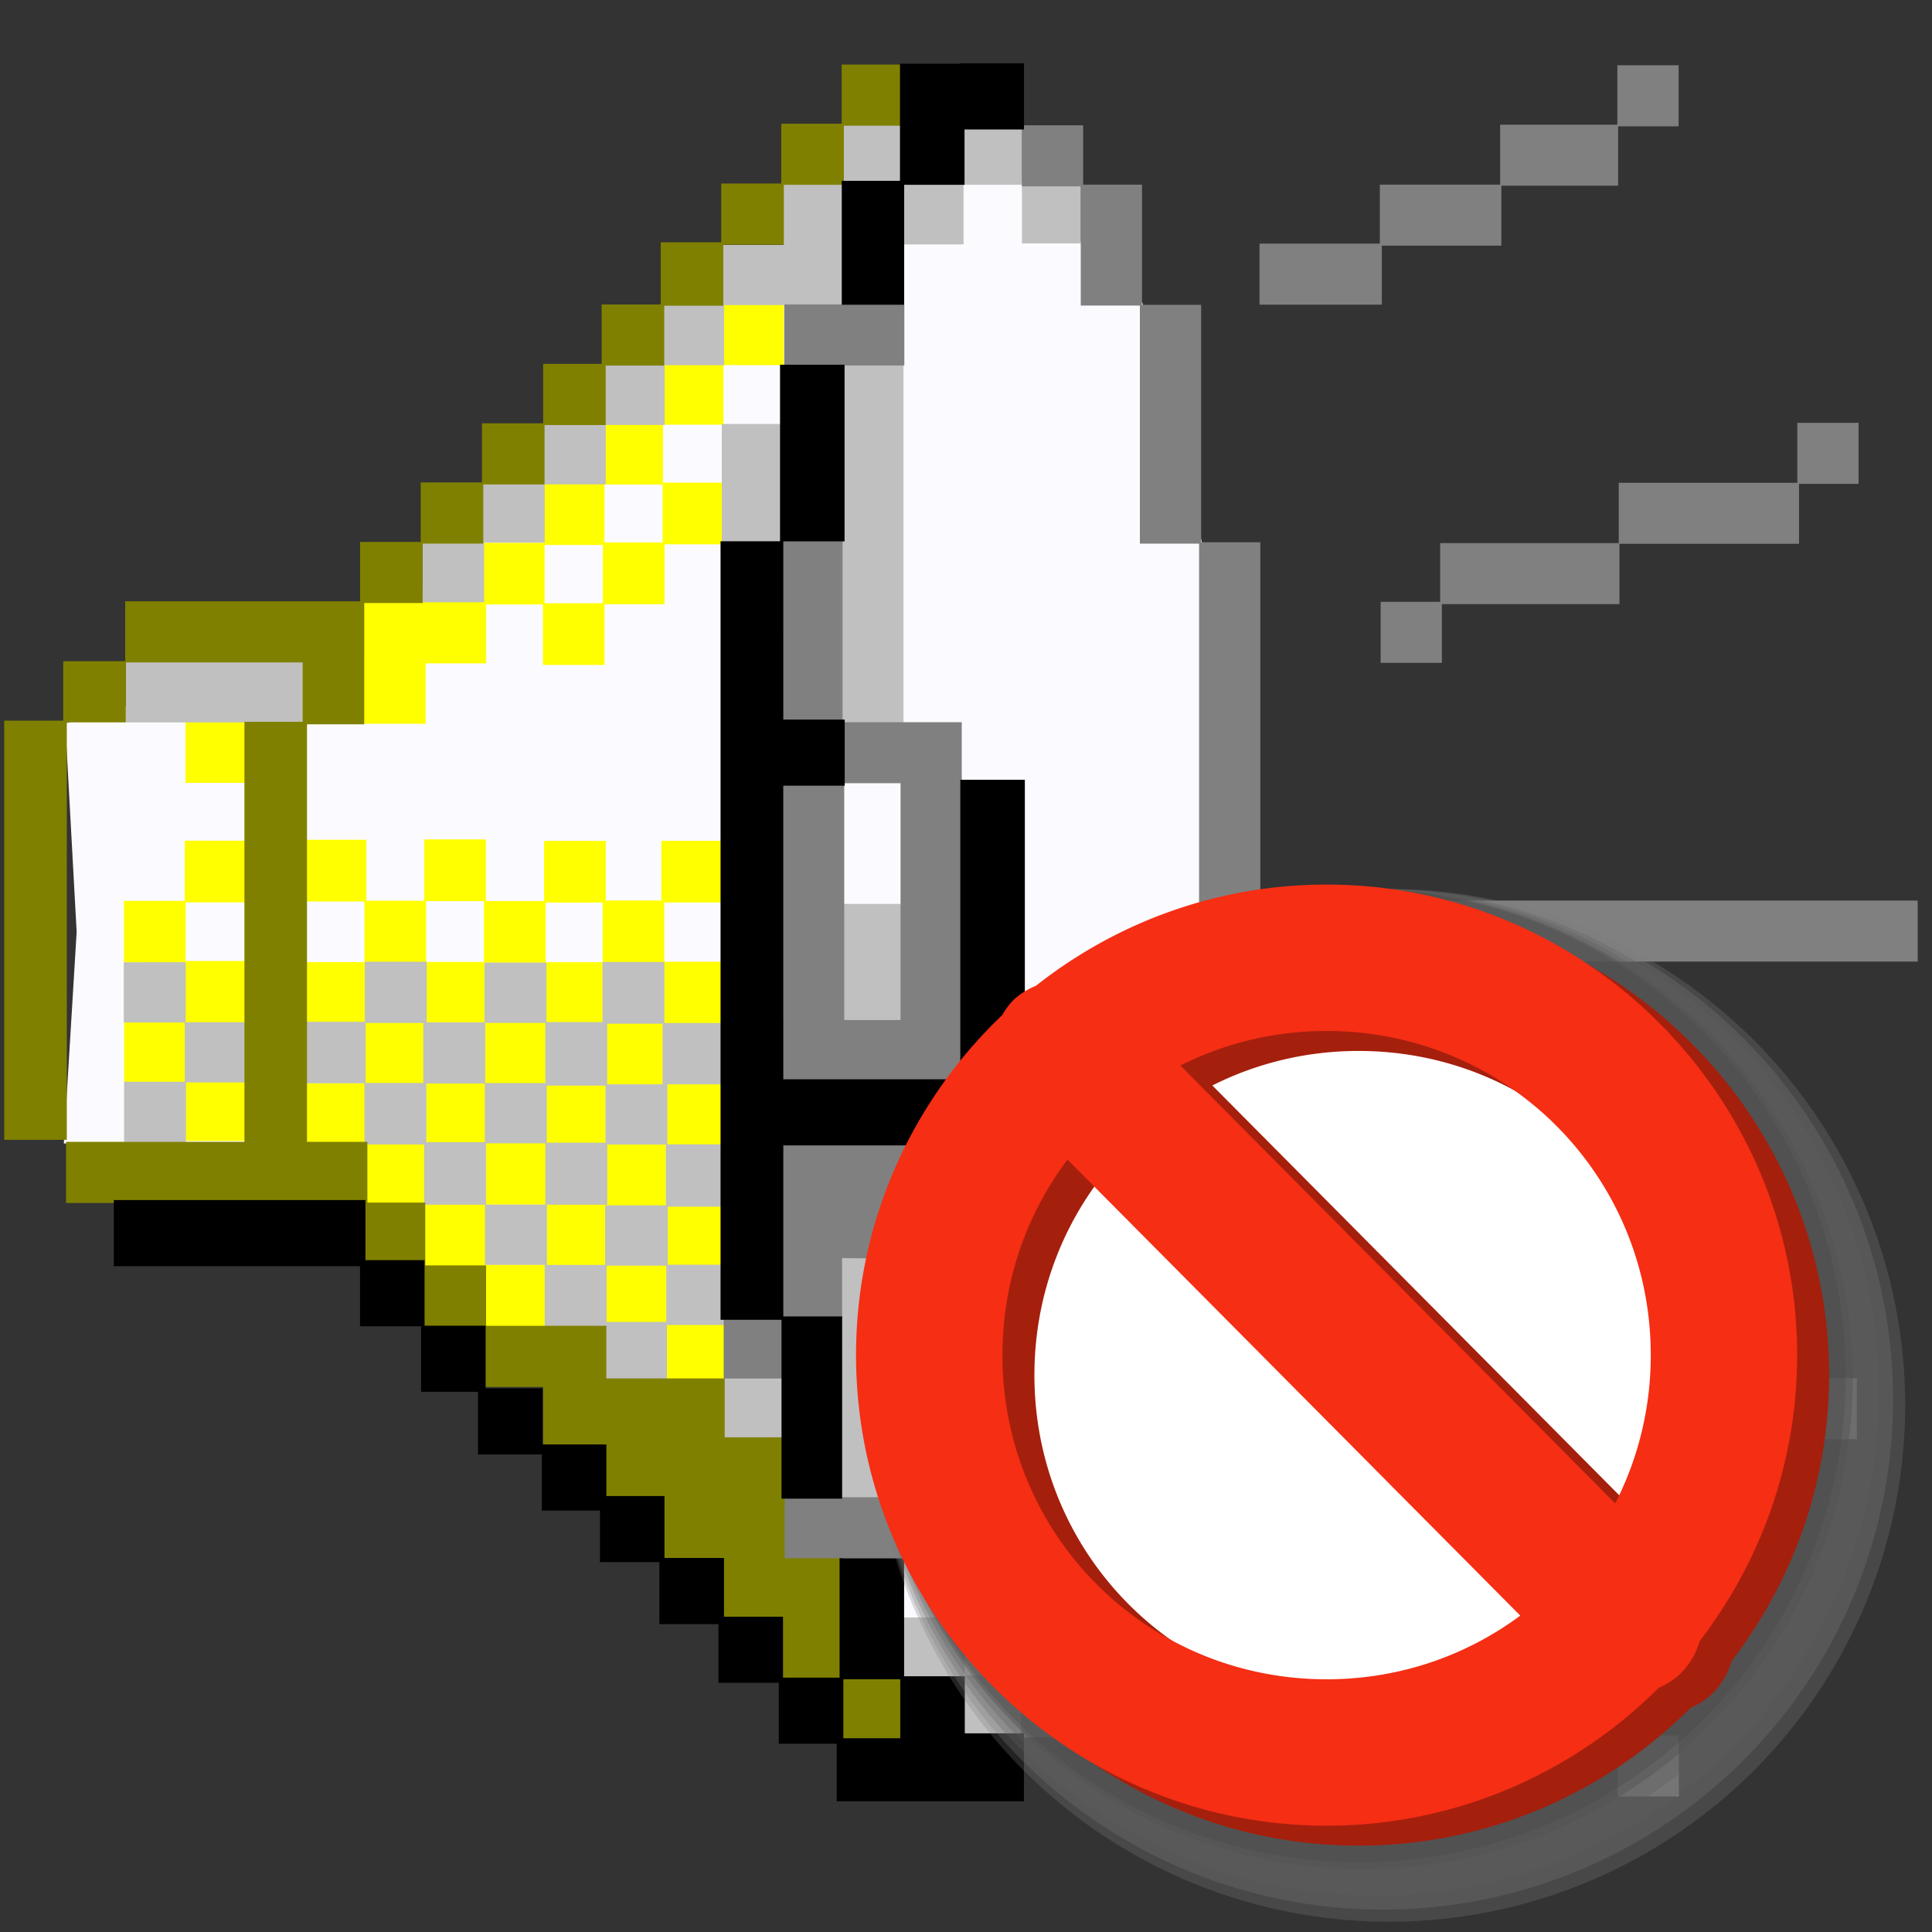 <?xml version="1.0" encoding="UTF-8" standalone="no"?>
<!-- Created with Inkscape (http://www.inkscape.org/) -->

<svg
   width="256mm"
   height="256mm"
   viewBox="0 0 256 256"
   version="1.1"
   id="svg1"
   inkscape:version="1.3.2 (091e20ef0f, 2023-11-25)"
   xml:space="preserve"
   sodipodi:docname="audio-off-symbolic.svg"
   xmlns:inkscape="http://www.inkscape.org/namespaces/inkscape"
   xmlns:sodipodi="http://sodipodi.sourceforge.net/DTD/sodipodi-0.dtd"
   xmlns="http://www.w3.org/2000/svg"
   xmlns:svg="http://www.w3.org/2000/svg"
   xmlns:rdf="http://www.w3.org/1999/02/22-rdf-syntax-ns#"
   xmlns:cc="http://creativecommons.org/ns#"
   xmlns:dc="http://purl.org/dc/elements/1.1/"><rect x="0" y="0" width="256" height="256" fill="#333333" stroke="none"/><defs
     id="defs1" /><sodipodi:namedview
     id="base"
     pagecolor="#ffffff"
     bordercolor="#000000"
     borderopacity="0.3"
     inkscape:pageopacity="0.0"
     inkscape:pageshadow="2"
     inkscape:zoom="0.98994949"
     inkscape:cx="505.07627"
     inkscape:cy="476.792"
     inkscape:document-units="mm"
     inkscape:showpageshadow="2"
     inkscape:pagecheckerboard="0"
     inkscape:deskcolor="#d1d1d1"
     inkscape:current-layer="svg1"
     showguides="true" /><g
     id="g7"
     style="display:inline"><path
       id="rect2"
       style="display:inline;fill:#fbfbff;fill-opacity:1;stroke-width:6.3;stroke-linecap:round;stroke-linejoin:round"
       d="M 8.644,95.831 47.979,84.681 128.324,17.023 l 23.057,23.112 7.98,32.132 0.153,102.221 -8.361,32.102 -7.084,6.879 -8.941,17.598 -86.393,-75.217 -40.279,-4.347 1.701,-28.025 z"
       sodipodi:nodetypes="ccccccccccccc"
       inkscape:label="white" /><path
       id="rect3"
       style="display:inline;fill:#ffff00;fill-opacity:1;stroke:none;stroke-width:6.3;stroke-linecap:round;stroke-linejoin:round;stroke-opacity:1"
       inkscape:label="yellow"
       d="m 95.675,40.207 v 7.89 h -7.985 v 7.938 h -8.013 v 8.004 h -7.758 v 7.886 h -7.933 v 7.801 h -7.744 v 0.038 h -8.013 v 16.135 h 8.174 v -7.999 h 8.013 v -7.801 h 7.517 v 8.013 h 8.174 v -8.058 h 7.945 v -7.929 h 7.92 V 63.95 H 87.851 V 56.271 h 8.013 v -7.89 h 7.985 V 40.207 Z M 80.093,64.208 h 7.705 v 7.671 h -7.705 z m -7.933,8.004 h 7.717 v 7.725 H 72.16 Z M 24.578,95.557 v 8.174 h 8.174 v -8.174 z m 31.634,15.671 v 8.126 H 48.542 v -8.078 h -8.174 v 8.174 h 7.913 v 8.041 H 40.358 v 8.174 h 8.023 v 7.862 h -8.174 v 8.174 h 8.032 v 8.022 h 8.06 v 8.013 h 7.994 v 7.994 h 8.174 v -8.041 h 7.664 v 7.975 h 7.815 v 7.503 h 8.174 v -8.174 h -7.815 v -7.323 h 7.824 v -8.174 h -7.881 v -7.739 h 7.805 v -8.174 h -7.862 v -7.975 h 7.512 v -8.174 h -7.682 v -7.846 h 7.793 v -8.174 h -8.174 v 7.912 h -7.373 v -7.904 h -8.174 v 7.971 h -7.709 v -8.166 z m -31.729,0.166 v 7.975 h -8.06 v 8.174 h 8.032 v 7.73 h -8.008 v 8.174 h 8.027 v 7.73 h 8.174 v -8.174 h -8.027 v -7.489 h 8.009 v -8.174 h -8.032 v -7.772 h 8.06 v -8.174 z m 31.972,8.007 h 7.672 v 8.062 h -7.672 z m 15.846,0.195 h 7.547 v 7.895 h -7.547 z m 7.991,7.904 h 7.238 v 8.041 H 80.292 Z m -31.76,0.027 h 7.522 v 7.92 h -7.522 z m 15.696,0.04 h 7.89 v 7.89 h -7.89 z m -7.673,8.069 h 7.56 v 7.862 h -7.56 z m 15.733,0.028 h 7.729 v 7.748 h -7.729 z m -23.907,7.957 h 8.098 v 8.051 h 7.89 v 7.89 h -7.956 v -8.013 h -8.032 z m 16.272,0.009 h 7.437 v 7.815 h -7.437 z m 15.61,0.085 h 7.616 v 7.89 h -7.805 v 7.909 h -7.531 v -7.928 h 7.72 z M 64.473,159.619 h 7.777 v 7.938 h -7.777 z m 15.951,0.161 h 7.531 v 7.711 h -7.531 z" /><path
       id="rect4"
       style="fill:#c0c0c0;fill-opacity:1;stroke:none;stroke-width:6.3;stroke-linecap:round;stroke-linejoin:round;stroke-opacity:1"
       inkscape:label="gray"
       d="m 111.768,16.485 v 7.852 h -7.931 v 8.107 h -8.172 v 7.96 h -7.921 v 7.92 h -7.876 v 7.873 h -7.804 v 7.715 h -8.09 v 7.906 h -8.027 v 7.985 h 8.202 v -7.907 h 8.027 v -7.715 h 8.091 v -7.873 h 7.804 v -7.92 h 7.876 v -7.96 h 7.921 v -0.022 h 7.954 V 24.47 h 7.868 v 7.913 h 7.985 v -7.896 h 7.738 v 7.771 h 7.818 v -7.818 h -7.778 V 16.669 h -7.818 v 7.729 h -7.88 v -7.913 z m -0.253,31.539 v 47.807 h 8.202 V 48.023 Z m -15.873,8.154 v 15.946 h 8.202 V 56.177 Z M 16.655,87.741 v 7.985 h 23.937 v -7.985 z m 94.82,32.03 v 15.923 h 8.202 v -15.923 z m -63.136,7.659 v 7.961 h -8.094 v 8.15 h 8.046 v 8.104 h 7.906 v 7.984 h 8.071 v 7.974 h 8.202 v -7.976 h 7.994 v -7.968 h 7.765 v 8.057 h -8.047 v 7.89 h -8.008 v 8.139 h 7.994 v 7.394 h 8.202 v -7.57 h 8.108 v -7.985 h -7.997 v -7.695 h 7.949 v -8.252 h -7.999 v -7.954 h 7.56 v -8.126 H 88.036 v -8.087 h -8.202 v 7.964 h -7.433 v -7.876 h -8.202 v 7.91 h -7.658 v -8.037 z m -31.939,0.075 v 7.985 h 8.084 v 7.852 h -8.041 v 7.985 h 8.202 v -7.895 h 8.041 v -7.985 h -8.084 v -7.942 z m 47.894,8.037 h 7.963 v 7.971 H 64.294 Z m -15.847,0.006 h 7.645 v 7.946 h -7.645 z m 32.012,0.095 h 7.331 v 8.031 h -7.331 z m 46.929,7.506 v 15.743 h -7.938 v 7.55 h -7.919 v 32.553 h 8.202 v -32.118 h 7.918 v -7.9 h 7.938 v -15.828 z m -70.894,0.421 h 7.748 v 7.775 h -7.748 z m 15.95,0.283 h 7.787 v 7.556 H 72.444 Z m -8.044,7.646 h 7.863 v 8.121 H 64.399 Z m 15.977,16.203 h 7.9 v 7.453 h -7.9 z m 15.29,14.994 v 7.985 h 8.202 v -7.985 z m 23.973,31.627 v 7.985 h 7.89 v 7.663 h 8.202 v -7.559 h 7.711 v -7.985 h -8.202 v 7.56 h -7.399 v -7.664 z"
       sodipodi:nodetypes="ccccccccccccccccccccccccccccccccccccccccccccccccccccccccccccccccccccccccccccccccccccccccccccccccccccccccccccccccccccccccccccccccccccccccccccccccccccccccccccccccccccccccccccccccccccccccccccc" /><path
       id="rect5"
       style="fill:#808000;fill-opacity:1;stroke:none;stroke-width:6.3;stroke-linecap:round;stroke-linejoin:round;stroke-opacity:1"
       inkscape:label="dyellow"
       d="m 111.527,8.552 v 7.836 h -8.005 v 7.931 h -7.957 v 7.788 h -8.015 v 8.236 h -7.825 v 7.873 h -7.757 v 7.876 h -8.103 v 7.834 h -8.117 v 7.881 h -8.032 v 7.87 H 16.587 v 7.938 H 8.377 v 7.874 H 0.56 V 151.031 H 8.852 V 95.716 h 7.818 v -7.938 h 23.436 v 7.862 H 32.388 V 151.298 H 8.75 v 8.103 H 48.056 v 8.287 h 8.06 v 8.086 h 8.115 v 8.007 h 7.737 v 7.677 h 7.935 v 7.095 h 7.961 v 7.94 h 7.98 v 7.846 h 7.579 v 8.035 h 8.23 v 7.979 h 8.292 V 222.25 h -8.231 v -7.979 h -0.011 v -8.035 h -7.539 v -7.846 -7.94 h -8.135 v -7.804 H 80.342 v -6.969 H 64.409 v -8.007 h -8.06 v -8.319 h -7.668 v -8.053 H 40.679 V 95.978 h 7.585 v -8.2 h 0.002 v -7.87 h 7.741 v -7.881 h 8.032 v -7.834 h 8.117 v -7.876 h 8.103 v -7.873 h 7.757 v -7.935 h 7.825 v -8.088 h 8.016 v -7.931 h 7.957 v -7.836 h 8.005 V 8.552 Z"
       sodipodi:nodetypes="cccccccccccccccccccccccccccccccccccccccccccccccccccccccccccccccccccccccccccccccccccccccccccccccc" /><path
       id="rect6"
       style="display:inline;fill:#808080;fill-opacity:1;stroke:none;stroke-width:6.3;stroke-linecap:round;stroke-linejoin:round;stroke-opacity:1"
       inkscape:label="dgray"
       d="m 214.307,8.651 v 7.868 h -15.53 v 7.948 h -15.942 v 7.812 h -15.94 v 8.085 h 16.204 v -7.812 h 15.839 v -7.948 h 15.474 v -7.868 h 8.013 V 8.651 Z m -78.902,7.953 v 8.085 h 7.801 v 15.798 h 7.834 v 31.547 h 7.843 V 174.638 h -7.71 v 31.745 h -7.958 v 15.752 h -7.912 v 8.085 h 8.118 v -7.767 h 7.912 V 206.477 h 7.957 V 174.81 h 7.711 V 71.853 h -7.843 V 40.396 H 151.324 V 24.465 h -7.801 V 16.604 Z M 103.915,40.34 v 8.085 h 15.914 v -8.085 z m 134.235,15.688 v 7.943 h -23.657 v 7.996 h -23.662 v 7.777 h -7.89 v 8.085 h 8.118 v -7.777 h 23.529 V 72.056 h 23.792 v -7.943 h 7.888 V 56.028 Z M 103.528,69.85 v 26.133 h 7.9 v 7.535 h -7.682 v 31.809 h 8.118 V 103.779 h 7.464 v 31.385 h -15.62 v 8.085 l 23.738,-0.123 v -40.26 h -0.009 V 95.694 H 111.646 V 69.85 Z m 77.977,49.477 v 8.085 h 72.597 v -8.085 z m -77.891,31.627 v 8.085 h 0.038 v 7.569 l 16.056,0.189 v -7.758 h 7.947 v -8.085 z m 79.122,8.03 v 8.085 h 7.865 v 7.857 h 23.703 v 7.859 h 23.619 v 7.916 h 8.118 v -8.085 h -7.85 v -7.915 h -23.702 v -7.859 h -23.634 v -7.857 z m -79.056,7.467 v 8.136 h -7.787 v 8.085 h 8.118 v -7.918 h 7.574 v -8.113 z m 0.293,31.939 v 8.085 h 15.819 v -8.085 z m 62.891,7.99 v 8.085 h 15.775 v 7.911 h 16.174 v 7.948 h 15.529 v 7.715 h 8.118 v -8.085 h -7.879 v -7.714 h -15.706 v -7.948 h -16.042 v -7.911 z"
       sodipodi:nodetypes="ccccccccccccccccccccccccccccccccccccccccccccccccccccccccccccccccccccccccccccccccccccccccccccccccccccccccccccccccccccccccccccccccccccccccccccccccccccc" /><path
       id="rect7"
       style="fill:#000000;fill-opacity:1;stroke:none;stroke-width:6.556;stroke-linecap:round;stroke-linejoin:round;stroke-opacity:1"
       d="m 127.132,8.391 v 0.056 h -7.881 V 23.964 H 111.541 v 16.415 h 8.269 V 24.485 h 7.994 v -7.332 h 7.881 V 8.391 Z M 103.358,48.324 V 71.721 H 95.477 V 174.882 h 8.079 v 23.701 h 8.033 v -24.147 h -7.796 v -22.667 h 24.2 v -8.504 h 7.805 v -39.944 h -8.553 v 39.688 h -23.452 v -38.901 h 8.136 v -8.761 h -8.136 V 71.732 h 8.117 V 48.324 Z M 15.081,159.015 v 8.761 h 32.626 v 7.962 h 8.091 v 8.688 h 7.541 v 8.297 h 8.457 v 7.437 h 7.701 v 6.832 h 7.881 v 8.211 h 7.824 v 7.777 h 7.994 v 8.079 h 7.673 v 7.617 h 24.806 v -8.997 h -7.834 v -7.569 h -8.041 v -15.639 h -8.552 v 15.827 h -7.493 v -8.079 h -7.824 v -7.777 h -7.881 v -8.211 h -7.701 v -6.832 h -8.457 v -7.437 h -7.541 v -8.297 h -8.091 v -8.688 h -7.837 v -7.962 z m 96.669,63.492 h 7.54 v 7.832 h -7.54 z"
       inkscape:label="black"
       sodipodi:nodetypes="cccccccccccccccccccccccccccccccccccccccccccccccccccccccccccccccccccccccccccccccccccccccc" /></g><path
     id="rect8"
     style="display:none;fill:#03ff00;fill-opacity:1;stroke:none;stroke-width:6.223;stroke-linecap:round;stroke-linejoin:round;stroke-opacity:1"
     d="m 222.401,8.797 v 7.947 h -8.013 v 7.805 h -15.554 v 7.791 h -15.769 v 7.998 h -16.156 v -8.066 h -7.884 v 8.085 h 0.015 v 8.066 h 24.121 v -7.998 h 15.727 v -7.79 h 15.548 v -7.805 h 8.404 v -7.947 h 7.446 V 8.797 Z M 246.343,56.081 v 8.034 h -8.133 v 7.862 h -23.699 v 7.862 h -23.639 v 7.951 h -7.984 v -7.941 h -7.885 v 8.085 h 0.021 v 7.941 h 16.003 v -7.951 h 23.605 v -7.861 h 23.829 v -7.862 h 16.121 v -8.034 h 0.115 v -8.085 z m -72.55,63.189 v 8.085 h 0.008 v 8.084 h 80.362 v -8.085 h -72.486 v -8.084 z m 1.355,39.75 v 7.838 h -0.004 v 8.085 h 15.554 v 7.975 h 23.572 v 7.886 h 23.727 v 8.001 h 15.775 v -8.063 h 0.034 v -8.085 h -7.884 v 8.062 h -7.892 v -8.001 h -23.524 v -7.886 h -23.775 v -7.975 h -7.697 v -7.838 z m -16.154,47.374 v 7.965 h -0.028 v 8.085 h 23.67 v 7.975 h 16.183 v 7.913 h 15.674 v 7.796 h 7.885 v -8.085 h -7.724 v -7.795 h -15.724 v -7.913 h -16.159 v -7.976 h -15.894 v -7.965 z m 63.463,23.598 v 16.103 h 7.885 v -16.103 z"
     inkscape:label="green" /><path
     id="rect8-7-5"
     style="display:none;fill:#ff0000;fill-opacity:1;stroke:none;stroke-width:10.91;stroke-linecap:round;stroke-linejoin:round;stroke-opacity:1"
     d="M 213.925,0.718 V 8.659 h -15.301 v 7.823 h -16.184 v 7.795 h -23.706 v 0.055 h -7.553 v 16.164 h 8.073 v -8.134 h 23.653 v -7.795 h 15.969 v -7.823 h 15.482 V 8.803 h 15.895 V 16.844 h 7.884 V 8.803 h 0.019 V 0.718 Z M 237.615,48.135 v 7.824 h -23.492 v 7.938 h -23.68 v 7.824 h -23.359 v 8.085 15.932 h 8.073 V 79.806 h 15.591 v -7.824 h 23.926 v -7.938 h 23.396 v -7.824 h 16.688 v -8.085 z m -71.003,63.103 v 24.235 h 7.884 v -16.149 h 79.64 v -8.085 h -79.64 z m 0.302,39.801 v 8.013 h -0.114 v 15.834 h 8.546 v -15.762 h 15.096 v 7.805 h 23.888 v 7.911 h 23.623 v 7.964 h 15.916 v -8.085 h -15.686 v -7.964 h -23.416 v -7.911 H 191.052 v -7.805 z m -7.957,47.436 v 7.748 h -7.616 v 16.303 h 8.073 V 206.56 h 23.322 v 7.871 h 16.05 v 7.91 h 15.704 v 7.815 h 15.815 v 15.921 h 8.073 v -23.96 h -7.924 v -0.046 h -15.8 v -7.815 h -15.672 v -7.909 h -16.078 v -7.871 z"
     inkscape:label="red" /><g
     id="g54"
     inkscape:label="off"
     style="display:inline"
     transform="translate(2.549,-0.337)"><g
       id="g55"
       inkscape:label="shadow"><circle
         style="fill:#7d7d7d;fill-opacity:0.282;stroke:none;stroke-width:22.575;stroke-linecap:round;stroke-linejoin:round;stroke-dasharray:none;stroke-opacity:1"
         id="circle54"
         cx="181.476"
         cy="186.554"
         r="68.421" /><circle
         style="fill:#7d7d7d;fill-opacity:0.282;stroke:none;stroke-width:22.31;stroke-linecap:round;stroke-linejoin:round;stroke-dasharray:none;stroke-opacity:1"
         id="circle55"
         cx="180.674"
         cy="185.752"
         r="67.619" /><circle
         style="fill:#616161;fill-opacity:0.282;stroke:none;stroke-width:22.001;stroke-linecap:round;stroke-linejoin:round;stroke-dasharray:none;stroke-opacity:1"
         id="circle56"
         cx="179.739"
         cy="184.817"
         r="66.684" /><circle
         style="fill:#595959;fill-opacity:0.282;stroke:none;stroke-width:21.715;stroke-linecap:round;stroke-linejoin:round;stroke-dasharray:none;stroke-opacity:1"
         id="circle57"
         cx="178.87"
         cy="183.948"
         r="65.815" /><circle
         style="fill:#545454;fill-opacity:0.438;stroke:none;stroke-width:21.428;stroke-linecap:round;stroke-linejoin:round;stroke-dasharray:none;stroke-opacity:1"
         id="circle58"
         cx="178.002"
         cy="183.08"
         r="64.946" /><circle
         style="fill:#464646;fill-opacity:0.282;stroke:none;stroke-width:21.274;stroke-linecap:round;stroke-linejoin:round;stroke-dasharray:none;stroke-opacity:1"
         id="circle59"
         cx="177.534"
         cy="182.612"
         r="64.479" /></g><circle
       style="display:inline;fill:#ffffff;fill-opacity:1;stroke:none;stroke-width:19.4;stroke-linecap:round;stroke-linejoin:round;stroke-dasharray:none;stroke-opacity:1"
       id="path54"
       cx="175.329"
       cy="181.476"
       r="58.799"
       inkscape:label="wbackground" /><path
       id="path53"
       style="color:#000000;display:inline;fill:#a51f0d;fill-opacity:1;stroke-linecap:round;stroke-linejoin:round;-inkscape-stroke:none"
       d="m 177.467,120.193 c -14.518,0 -27.9,5.03 -38.521,13.416 a 9.7,9.7 0 0 0 -3.059,1.963 9.7,9.7 0 0 0 -1.393,1.903 c -11.918,11.371 -19.379,27.378 -19.379,45.07 0,34.321 28.03,62.352 62.351,62.352 17.141,0 32.712,-6.993 44.007,-18.268 a 9.7,9.7 0 0 0 2.919,-1.922 9.7,9.7 0 0 0 2.501,-4.265 c 8.092,-10.519 12.925,-23.663 12.925,-37.897 0,-34.321 -28.031,-62.352 -62.352,-62.352 z m 0,19.4 c 23.837,0 42.953,19.115 42.953,42.951 0,7.096 -1.705,13.768 -4.714,19.647 l -57.614,-58.024 c 5.813,-2.922 12.388,-4.574 19.375,-4.574 z m -34.329,17.047 59.992,60.419 c -7.146,5.306 -16.017,8.438 -25.663,8.438 -23.837,0 -42.951,-19.116 -42.951,-42.953 0,-9.756 3.205,-18.717 8.622,-25.904 z" /><path
       id="path51"
       style="color:#000000;display:inline;fill:#f52e14;stroke-linecap:round;stroke-linejoin:round;-inkscape-stroke:none"
       d="m 173.233,117.547 c -14.518,0 -27.9,5.03 -38.521,13.416 a 9.7,9.7 0 0 0 -3.059,1.963 9.7,9.7 0 0 0 -1.393,1.903 c -11.918,11.371 -19.379,27.378 -19.379,45.07 0,34.321 28.03,62.352 62.351,62.352 17.141,0 32.712,-6.993 44.007,-18.268 a 9.7,9.7 0 0 0 2.919,-1.922 9.7,9.7 0 0 0 2.501,-4.265 c 8.092,-10.519 12.925,-23.663 12.925,-37.897 0,-34.321 -28.031,-62.352 -62.352,-62.352 z m 0,19.4 c 23.837,0 42.953,19.115 42.953,42.951 0,7.096 -1.705,13.768 -4.714,19.647 L 153.859,141.522 c 5.813,-2.922 12.388,-4.574 19.375,-4.574 z m -34.329,17.047 59.992,60.419 c -7.146,5.306 -16.017,8.438 -25.663,8.438 -23.837,0 -42.951,-19.116 -42.951,-42.953 0,-9.756 3.205,-18.717 8.622,-25.904 z" /></g></svg>
